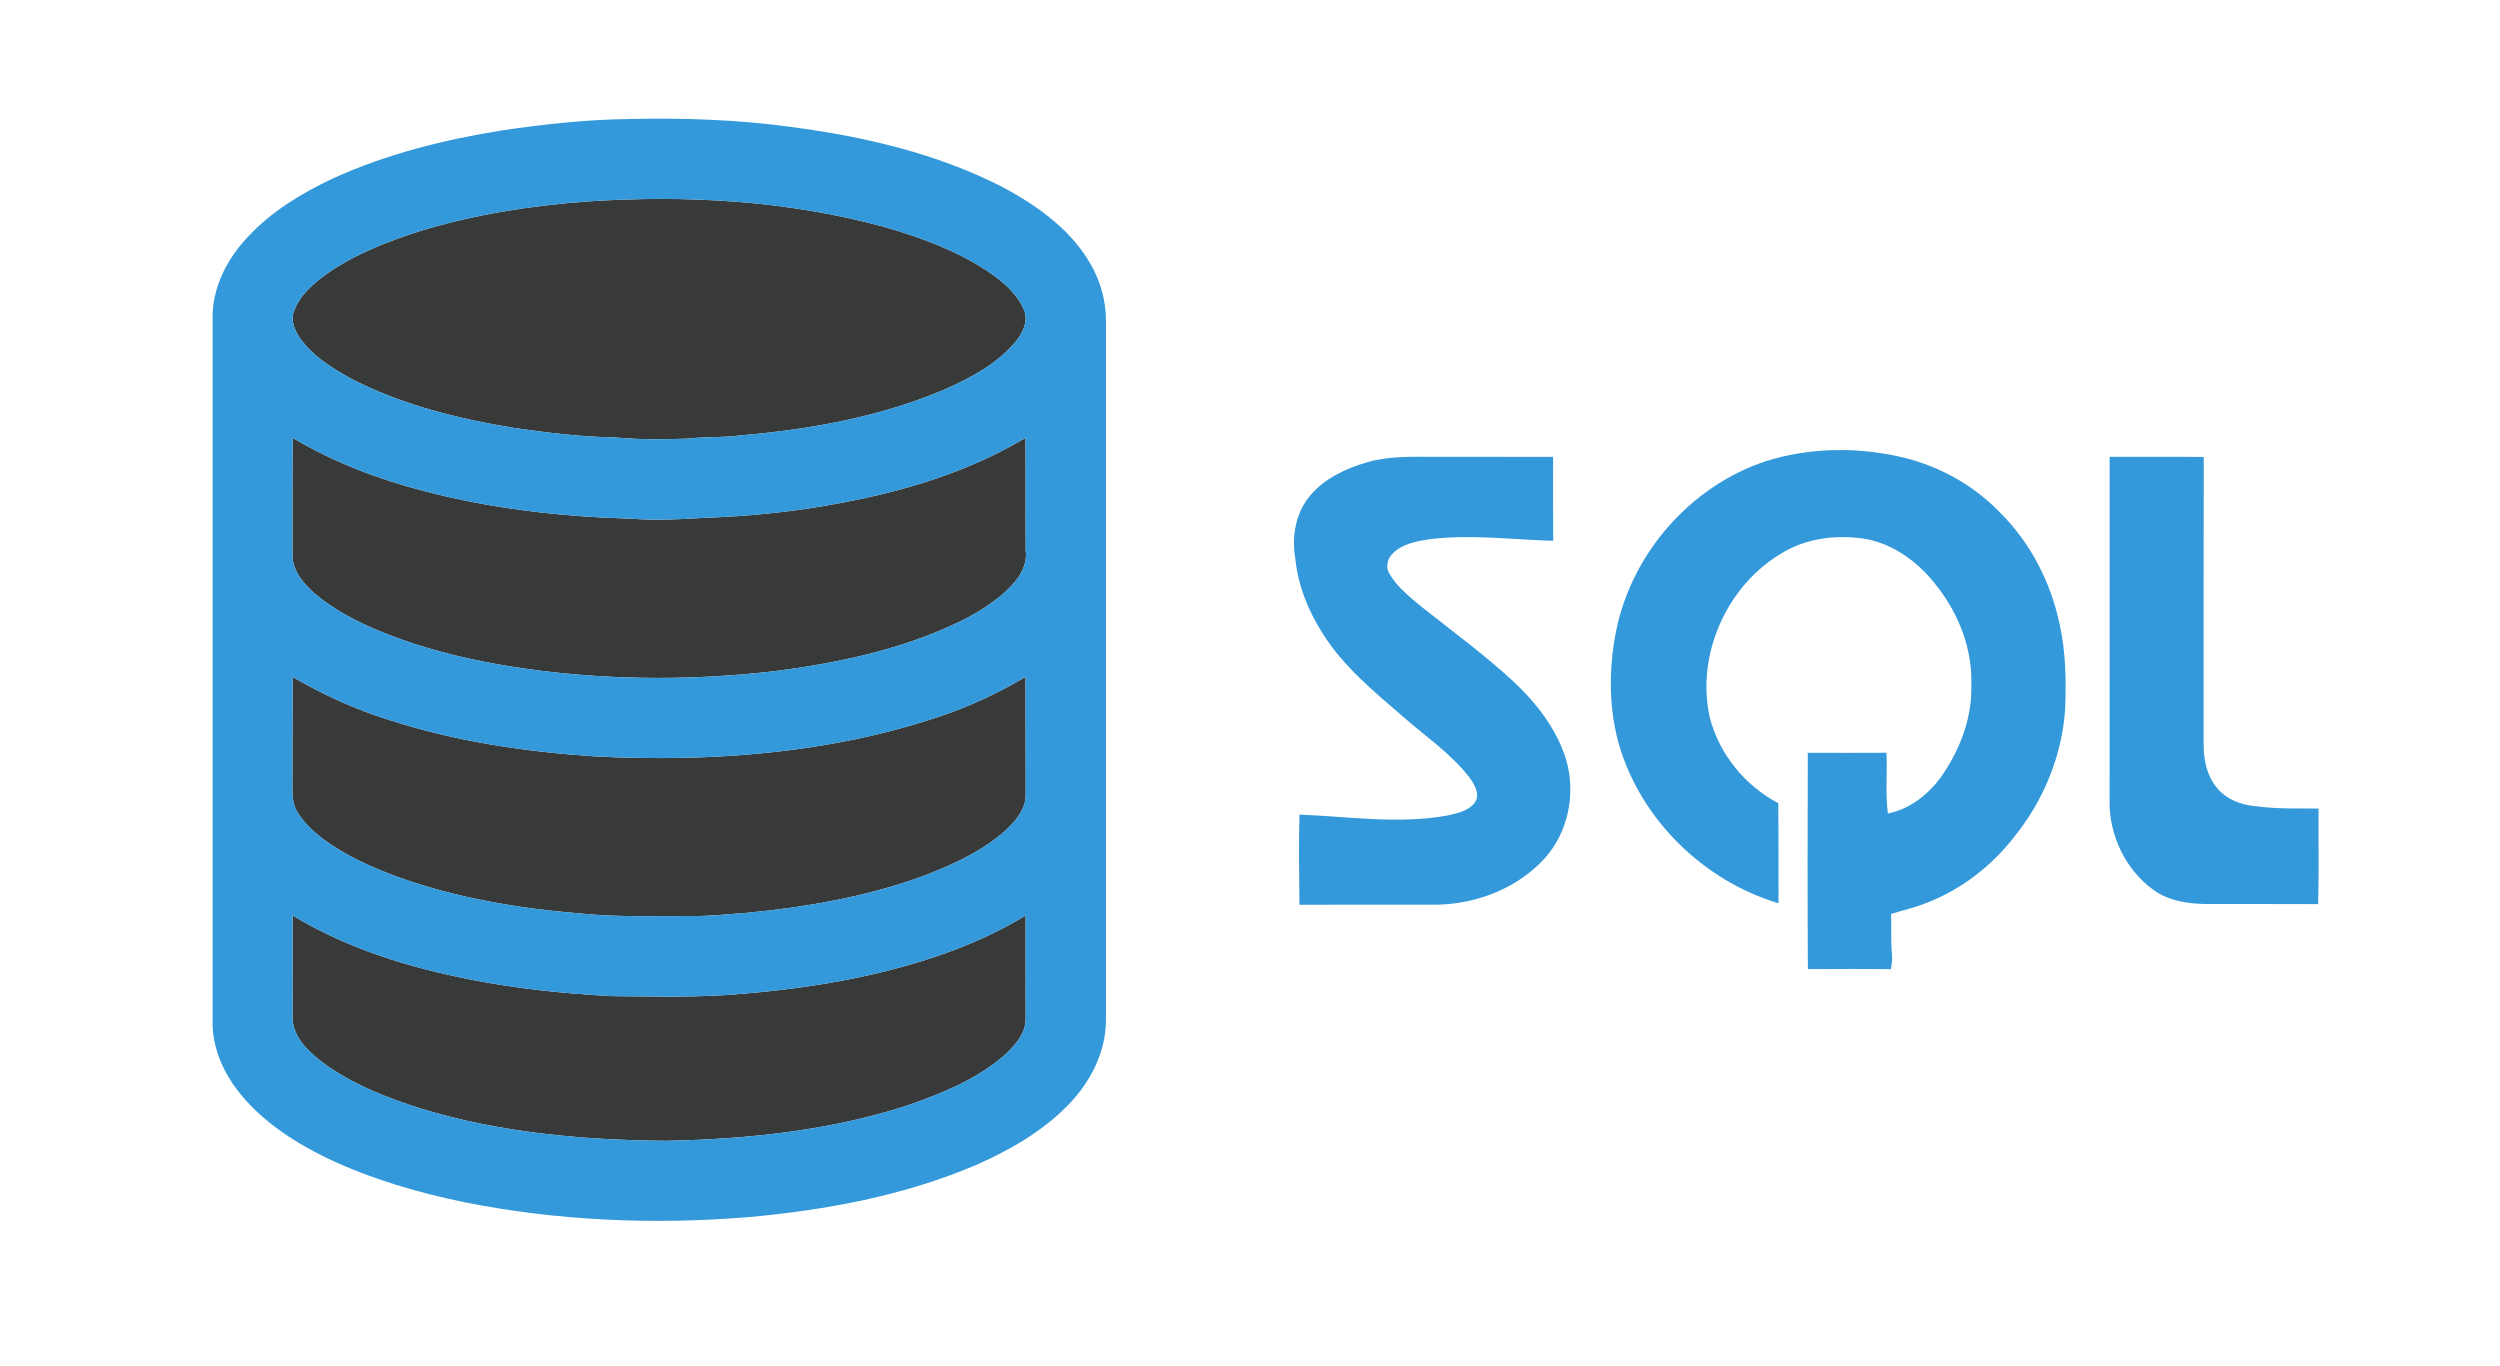 <?xml version="1.0" encoding="UTF-8" ?>
<!DOCTYPE svg PUBLIC "-//W3C//DTD SVG 1.1//EN" "http://www.w3.org/Graphics/SVG/1.1/DTD/svg11.dtd">
<svg width="1118pt" height="611pt" viewBox="0 0 1118 611" version="1.1" xmlns="http://www.w3.org/2000/svg">
<g id="#383939ff">
<path fill="#383939" opacity="1.00" d=" M 262.68 90.10 C 306.90 87.13 351.88 89.68 394.80 101.31 C 410.97 105.91 427.04 111.73 441.20 120.97 C 447.82 125.42 454.43 130.73 457.75 138.19 C 460.05 143.09 457.64 148.54 454.47 152.42 C 446.33 162.50 434.58 168.69 422.97 173.94 C 393.90 186.43 362.38 192.04 331.01 194.72 C 323.05 195.79 314.98 195.25 307.01 196.19 C 296.34 196.51 285.64 196.64 275.01 195.62 C 259.91 195.38 244.88 193.54 229.95 191.38 C 204.52 187.22 179.04 180.95 156.11 168.86 C 147.85 164.24 139.51 158.90 134.00 151.01 C 131.84 147.65 129.92 143.45 131.39 139.44 C 133.91 131.99 140.21 126.73 146.39 122.28 C 159.00 113.50 173.50 107.93 188.05 103.26 C 212.28 95.90 237.45 91.92 262.68 90.10 Z" />
<path fill="#383939" opacity="1.00" d=" M 130.88 195.80 C 149.17 206.71 169.21 214.37 189.80 219.64 C 219.88 227.54 250.98 231.07 282.02 231.95 C 292.99 232.78 304.01 232.31 314.97 231.57 C 335.91 230.88 356.82 228.68 377.39 224.66 C 405.70 219.31 433.74 210.64 458.60 195.82 C 458.75 212.54 458.58 229.27 458.69 246.00 C 459.81 254.56 453.54 261.39 447.50 266.47 C 441.69 271.19 435.24 275.11 428.48 278.31 C 402.65 290.70 374.27 296.55 346.02 300.20 C 306.57 304.71 266.49 304.21 227.27 297.87 C 210.91 295.16 194.67 291.43 179.06 285.79 C 165.58 280.94 152.22 274.95 141.11 265.74 C 135.91 261.22 130.67 255.30 130.80 247.98 C 130.86 230.59 130.72 213.19 130.88 195.80 Z" />
<path fill="#383939" opacity="1.00" d=" M 130.85 302.73 C 144.46 310.67 158.86 317.27 173.92 321.94 C 203.98 331.70 235.49 336.27 266.94 338.33 C 318.19 340.79 370.46 337.00 419.40 320.69 C 433.09 316.18 446.20 310.03 458.61 302.72 C 458.72 320.15 458.61 337.59 458.68 355.02 C 458.94 361.75 454.10 367.20 449.51 371.53 C 438.39 381.33 424.60 387.40 410.83 392.49 C 386.12 401.24 360.11 405.74 334.07 408.21 C 326.05 408.73 318.05 409.75 310.00 409.63 C 293.20 409.56 276.34 410.26 259.60 408.51 C 232.07 406.29 204.52 401.66 178.43 392.37 C 166.55 388.02 154.82 382.84 144.60 375.29 C 139.97 371.71 135.49 367.65 132.63 362.47 C 130.85 359.28 130.76 355.54 130.77 351.99 C 130.88 335.57 130.74 319.15 130.85 302.73 Z" />
<path fill="#383939" opacity="1.00" d=" M 130.83 409.38 C 155.32 424.26 183.10 432.75 211.07 438.19 C 231.51 442.20 252.26 444.29 273.03 445.46 C 290.02 445.61 307.06 446.05 324.02 445.02 C 347.55 443.44 371.01 440.38 393.96 434.86 C 416.51 429.31 438.77 421.60 458.65 409.40 C 458.67 424.63 458.64 439.85 458.67 455.08 C 458.97 462.32 453.51 467.98 448.50 472.48 C 436.03 483.10 420.54 489.23 405.24 494.53 C 370.65 505.70 334.15 509.43 297.95 510.17 C 260.95 509.87 223.57 506.61 188.05 495.70 C 173.48 491.07 159.00 485.44 146.38 476.67 C 139.20 471.45 130.98 464.70 130.82 455.05 C 130.80 439.83 130.80 424.60 130.83 409.38 Z" />
</g>
<g id="#3399dbff">
<path fill="#3399db" opacity="1.00" d=" M 281.21 53.22 C 305.51 52.68 329.89 53.47 353.99 56.80 C 386.46 61.08 419.02 68.62 448.32 83.65 C 464.42 92.23 480.15 103.54 488.79 120.07 C 492.45 127.10 494.53 134.99 494.58 142.93 C 494.59 247.29 494.59 351.66 494.58 456.02 C 494.62 469.82 488.16 482.89 478.91 492.86 C 467.32 505.30 452.32 513.95 436.92 520.81 C 404.34 534.75 369.09 541.25 333.94 544.36 C 291.92 547.74 249.38 545.94 208.00 537.70 C 186.77 533.36 165.80 527.21 146.19 517.90 C 130.10 510.01 114.50 499.70 104.15 484.76 C 98.41 476.33 94.75 466.28 95.07 455.99 C 95.06 351.64 95.06 247.29 95.08 142.95 C 94.67 128.78 101.68 115.34 111.37 105.38 C 121.81 94.27 135.10 86.32 148.78 79.84 C 172.93 68.83 198.92 62.38 225.06 58.23 C 243.66 55.48 262.40 53.48 281.21 53.22 M 262.68 90.10 C 237.45 91.92 212.28 95.90 188.05 103.26 C 173.50 107.93 159.00 113.50 146.39 122.28 C 140.21 126.73 133.91 131.99 131.39 139.44 C 129.92 143.45 131.84 147.65 134.00 151.01 C 139.51 158.90 147.85 164.24 156.11 168.86 C 179.04 180.95 204.52 187.22 229.95 191.38 C 244.88 193.54 259.91 195.38 275.01 195.62 C 285.64 196.64 296.34 196.51 307.01 196.19 C 314.98 195.25 323.05 195.79 331.01 194.72 C 362.38 192.04 393.90 186.43 422.97 173.94 C 434.58 168.69 446.33 162.50 454.47 152.42 C 457.64 148.54 460.05 143.09 457.75 138.19 C 454.43 130.73 447.82 125.42 441.20 120.97 C 427.04 111.73 410.97 105.91 394.80 101.31 C 351.88 89.68 306.90 87.13 262.68 90.10 M 130.88 195.80 C 130.72 213.19 130.86 230.59 130.80 247.98 C 130.67 255.30 135.91 261.22 141.11 265.74 C 152.22 274.95 165.58 280.94 179.06 285.79 C 194.67 291.43 210.91 295.16 227.27 297.87 C 266.49 304.21 306.57 304.71 346.02 300.20 C 374.27 296.55 402.65 290.70 428.48 278.31 C 435.24 275.11 441.69 271.19 447.50 266.47 C 453.54 261.39 459.81 254.56 458.69 246.00 C 458.58 229.27 458.75 212.54 458.60 195.82 C 433.74 210.64 405.70 219.31 377.39 224.66 C 356.82 228.68 335.91 230.88 314.97 231.57 C 304.01 232.31 292.99 232.78 282.02 231.95 C 250.98 231.07 219.88 227.54 189.80 219.64 C 169.21 214.37 149.17 206.71 130.88 195.80 M 130.85 302.73 C 130.74 319.15 130.88 335.57 130.77 351.99 C 130.76 355.54 130.85 359.28 132.63 362.47 C 135.49 367.65 139.97 371.71 144.60 375.29 C 154.82 382.84 166.55 388.02 178.43 392.37 C 204.52 401.66 232.07 406.29 259.60 408.51 C 276.34 410.26 293.20 409.56 310.00 409.63 C 318.05 409.75 326.05 408.73 334.07 408.21 C 360.11 405.74 386.12 401.24 410.83 392.49 C 424.60 387.40 438.39 381.33 449.51 371.53 C 454.10 367.20 458.94 361.75 458.68 355.02 C 458.61 337.59 458.72 320.15 458.61 302.72 C 446.20 310.03 433.09 316.18 419.40 320.69 C 370.46 337.00 318.19 340.79 266.94 338.33 C 235.49 336.27 203.98 331.70 173.92 321.94 C 158.86 317.27 144.46 310.67 130.85 302.73 M 130.83 409.38 C 130.80 424.60 130.80 439.83 130.82 455.05 C 130.98 464.70 139.20 471.45 146.38 476.67 C 159.00 485.44 173.48 491.07 188.05 495.70 C 223.57 506.61 260.95 509.87 297.95 510.17 C 334.15 509.43 370.65 505.70 405.24 494.53 C 420.54 489.23 436.03 483.10 448.50 472.48 C 453.51 467.98 458.97 462.32 458.67 455.08 C 458.64 439.85 458.67 424.63 458.65 409.40 C 438.77 421.60 416.51 429.31 393.96 434.86 C 371.01 440.38 347.55 443.44 324.02 445.02 C 307.06 446.05 290.02 445.61 273.03 445.46 C 252.26 444.29 231.51 442.20 211.07 438.19 C 183.10 432.75 155.32 424.26 130.83 409.38 Z" />
<path fill="#3399db" opacity="1.00" d=" M 789.95 206.16 C 808.65 200.35 828.84 199.88 847.96 203.87 C 865.34 207.48 881.75 216.13 894.12 228.92 C 907.86 242.40 917.03 260.18 921.02 278.95 C 923.83 291.46 924.04 304.35 923.53 317.11 C 922.16 337.83 913.94 357.89 900.93 374.01 C 890.75 387.22 877.10 397.83 861.48 403.79 C 856.37 405.90 850.95 407.05 845.70 408.71 C 845.99 414.78 845.46 420.87 846.10 426.92 C 846.33 429.10 845.98 431.28 845.62 433.42 C 833.24 433.25 820.86 433.34 808.48 433.38 C 808.29 401.13 808.35 368.88 808.45 336.64 C 820.17 336.68 831.89 336.70 843.61 336.63 C 844.12 345.68 843.02 354.81 844.28 363.81 C 854.44 361.71 862.87 354.92 868.68 346.54 C 876.76 334.70 882.05 320.54 881.58 306.06 C 882.03 290.32 876.09 274.86 866.49 262.53 C 858.57 251.95 847.23 243.31 834.01 240.95 C 821.74 239.09 808.63 240.50 797.76 246.81 C 772.56 261.10 758.27 292.51 764.62 320.87 C 768.81 337.21 780.36 351.35 795.24 359.19 C 795.41 374.11 795.32 389.03 795.35 403.94 C 761.52 393.83 733.21 365.99 723.69 331.84 C 719.37 315.65 719.46 298.43 722.75 282.06 C 729.74 247.37 756.25 217.13 789.95 206.16 Z" />
<path fill="#3399db" opacity="1.00" d=" M 611.42 206.70 C 621.36 203.84 631.77 204.29 642.00 204.29 C 659.51 204.30 677.03 204.29 694.55 204.30 C 694.56 216.82 694.51 229.33 694.58 241.85 C 676.14 241.33 657.60 238.85 639.18 241.15 C 633.35 242.08 626.92 243.20 622.67 247.68 C 620.37 249.96 619.57 253.75 621.36 256.56 C 624.81 262.60 630.44 266.90 635.66 271.32 C 649.40 282.20 663.58 292.59 676.50 304.47 C 687.05 314.29 696.32 326.15 700.50 340.14 C 704.72 355.06 701.31 372.13 690.87 383.75 C 678.81 397.06 660.81 404.13 643.02 404.57 C 622.39 404.58 601.75 404.52 581.12 404.60 C 580.96 391.17 580.74 377.72 581.12 364.29 C 603.05 365.12 625.20 368.67 647.03 364.73 C 651.57 363.71 656.91 362.73 659.73 358.63 C 661.91 354.95 659.34 350.81 657.20 347.77 C 648.93 337.01 637.52 329.39 627.44 320.50 C 614.42 309.25 600.79 298.10 591.54 283.37 C 585.09 273.27 580.49 261.86 579.26 249.88 C 577.59 240.18 579.31 229.52 585.75 221.81 C 592.24 213.98 601.84 209.50 611.42 206.70 Z" />
<path fill="#3399db" opacity="1.00" d=" M 943.43 204.29 C 957.45 204.34 971.48 204.20 985.51 204.36 C 985.40 247.25 985.50 290.14 985.46 333.03 C 985.39 340.78 987.55 349.17 993.50 354.52 C 998.00 358.54 1004.07 360.29 1009.99 360.66 C 1018.90 361.85 1027.90 361.46 1036.86 361.58 C 1036.73 375.82 1037.09 390.08 1036.67 404.32 C 1020.11 404.25 1003.55 404.29 986.99 404.28 C 978.64 404.21 969.94 402.99 963.01 397.96 C 950.49 388.92 943.12 373.38 943.41 358.01 C 943.45 306.77 943.41 255.53 943.43 204.29 Z" />
</g>
</svg>
